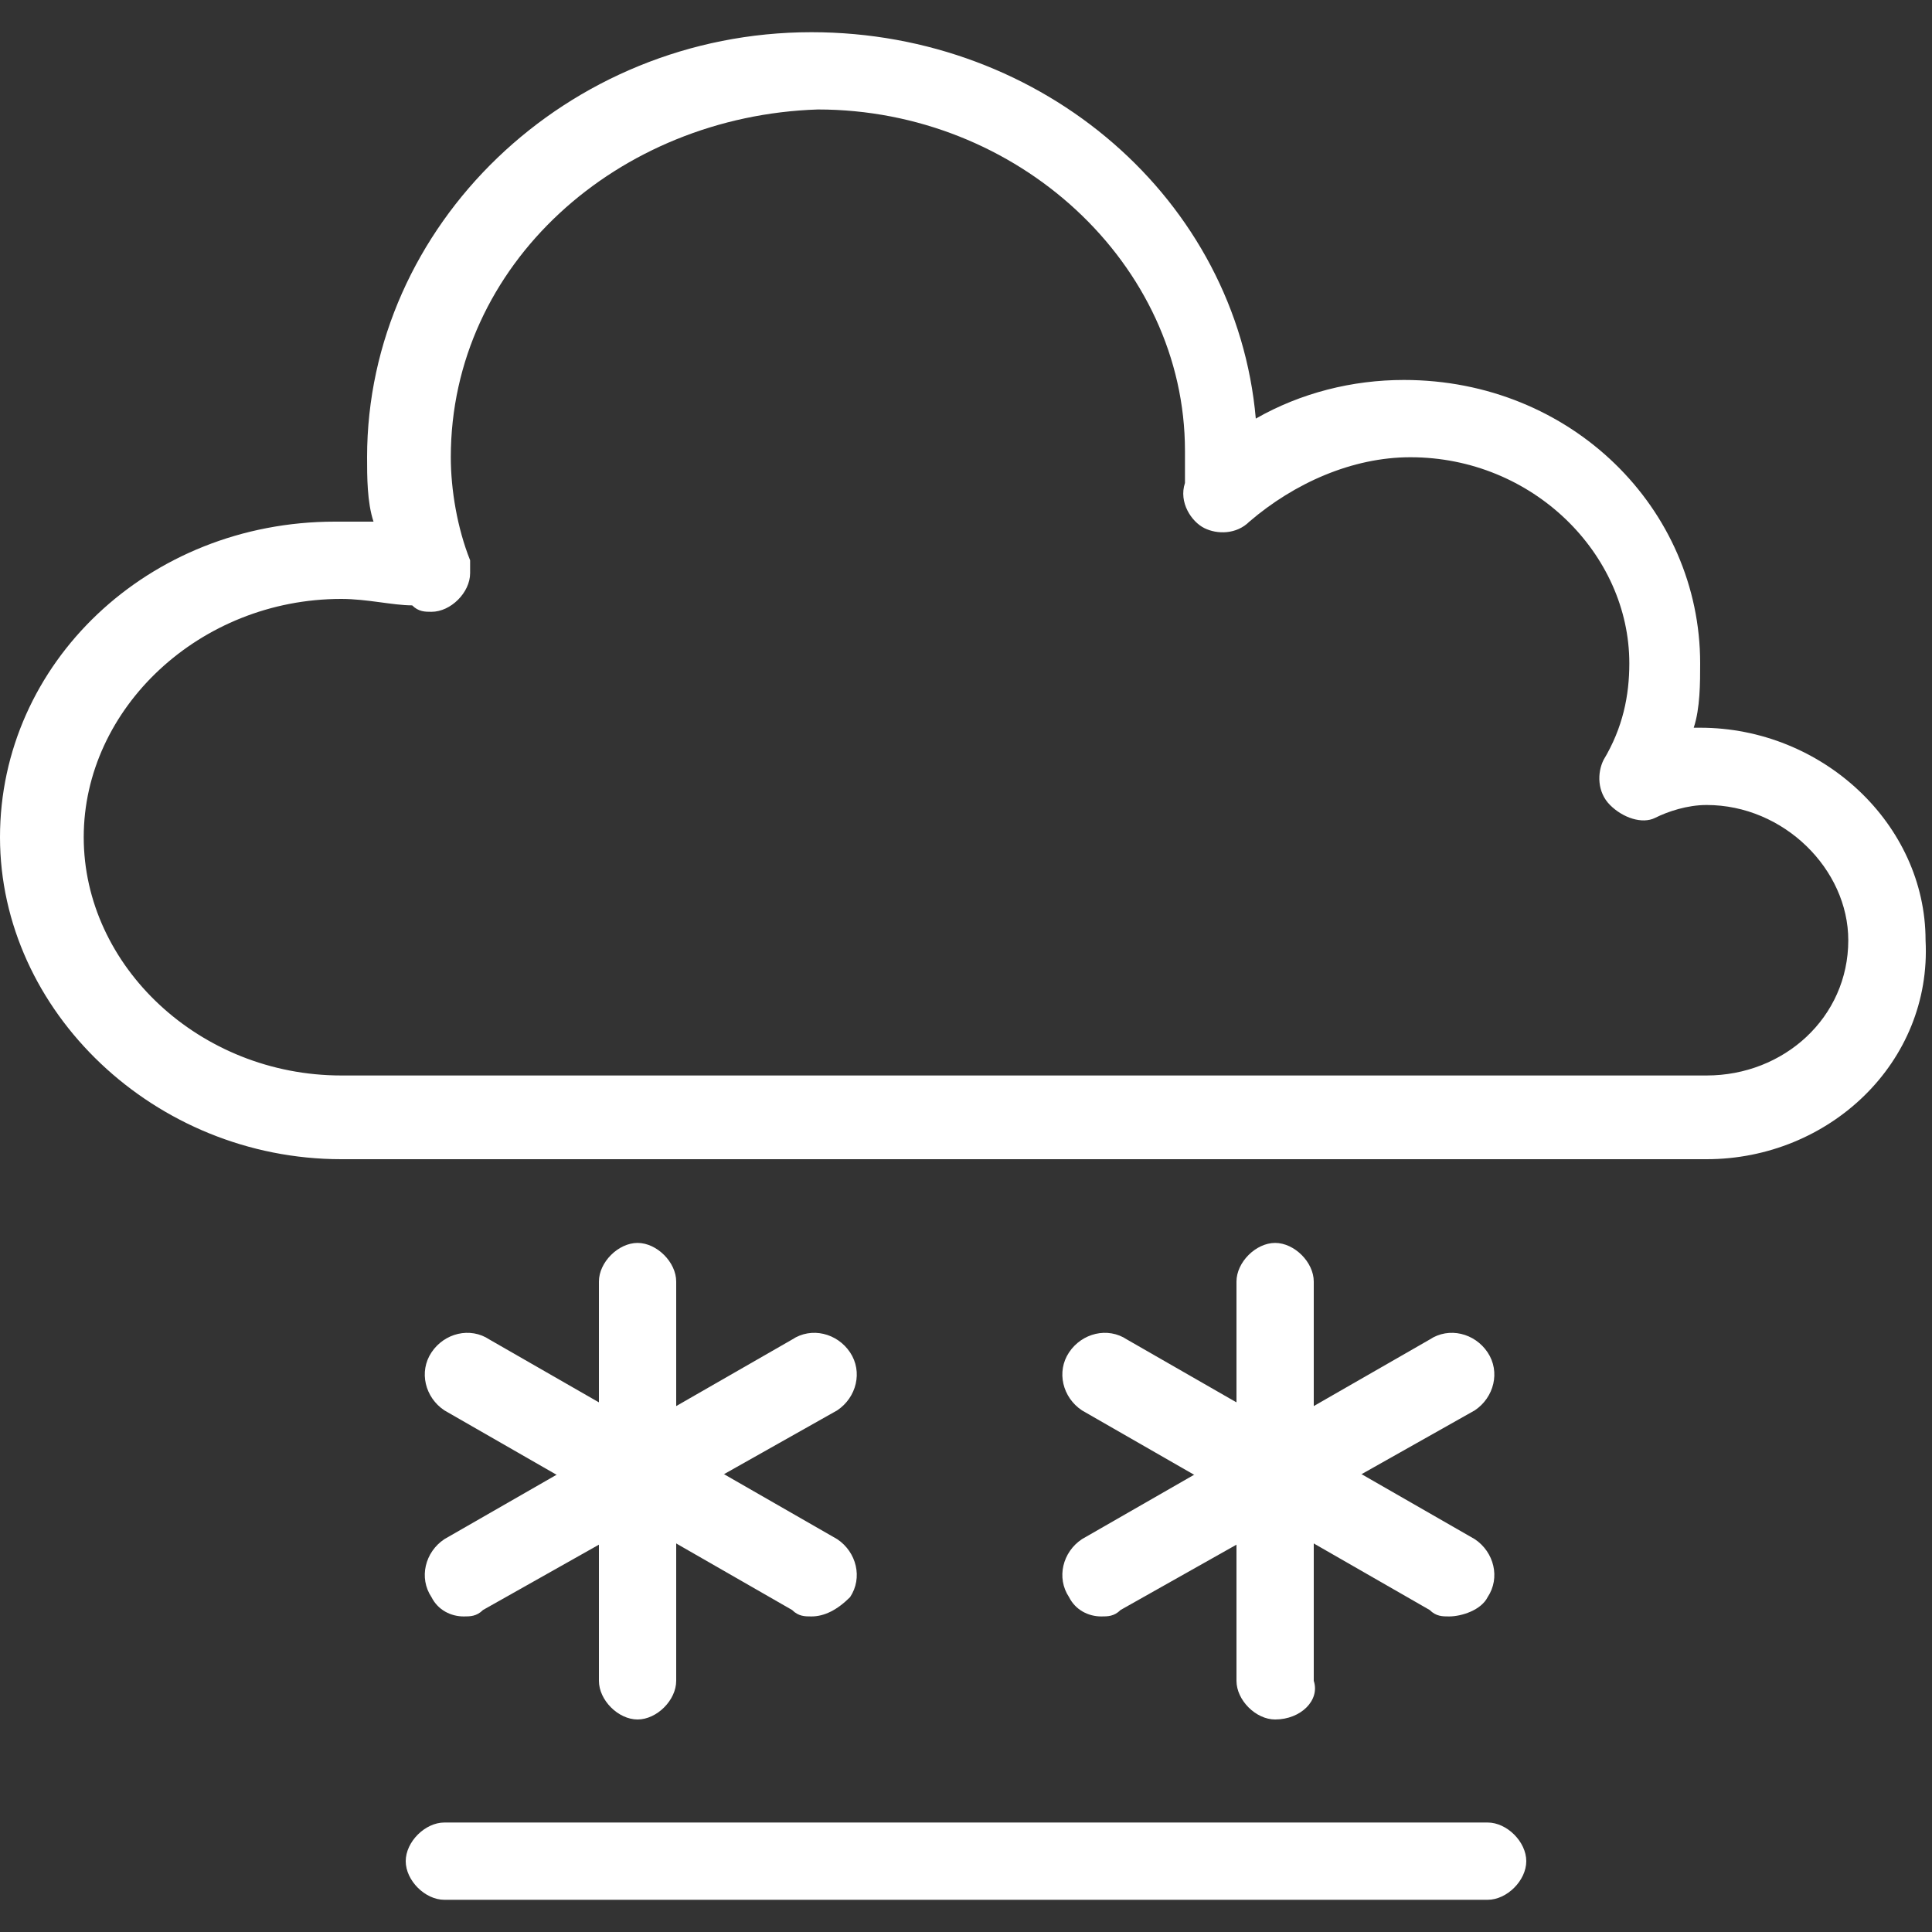 <?xml version="1.0" encoding="utf-8"?>
<!-- Generator: Adobe Illustrator 24.1.0, SVG Export Plug-In . SVG Version: 6.00 Build 0)  -->
<svg version="1.1" id="Layer_1" xmlns="http://www.w3.org/2000/svg" xmlns:xlink="http://www.w3.org/1999/xlink" x="0px" y="0px"
	 viewBox="0 0 30 30" style="enable-background:new 0 0 30 30;" xml:space="preserve">
	 <rect x="0" y="0" width="30" height="30" fill="#333333" stroke="none"/>
	 <style>
        .weather-icon {
            fill: #ffffff;
        }
    </style>
<g>
	<g>
		<path class="weather-icon" d="M26.5,18H5.3C2.4,18,0,15.7,0,13c0-2.7,2.3-4.9,5.2-4.9c0.2,0,0.4,0,0.6,0c-0.1-0.3-0.1-0.7-0.1-1c0-3.6,3.1-6.6,6.9-6.6
			c3.6,0,6.6,2.6,6.9,6c0.7-0.4,1.5-0.6,2.3-0.6c2.6,0,4.6,2,4.6,4.4c0,0.3,0,0.7-0.1,1c0,0,0,0,0.1,0c1.9,0,3.5,1.5,3.5,3.3
			C30,16.5,28.4,18,26.5,18z M5.3,9.3c-2.2,0-4,1.7-4,3.7c0,2,1.8,3.7,4,3.7h21.2c1.2,0,2.2-0.9,2.2-2.1c0-1.1-1-2.1-2.2-2.1
			c-0.3,0-0.6,0.1-0.8,0.2c-0.2,0.1-0.5,0-0.7-0.2c-0.2-0.2-0.2-0.5-0.1-0.7c0.3-0.5,0.4-1,0.4-1.5c0-1.7-1.5-3.2-3.4-3.2
			c-0.9,0-1.8,0.4-2.5,1c-0.2,0.2-0.5,0.2-0.7,0.1c-0.2-0.1-0.4-0.4-0.3-0.7c0-0.1,0-0.3,0-0.5c0-2.9-2.6-5.3-5.7-5.3
			C9.6,1.8,7,4.1,7,7.1c0,0.5,0.1,1.1,0.3,1.6c0,0.1,0,0.1,0,0.2v0c0,0,0,0,0,0v0c0,0,0,0,0,0c0,0,0,0,0,0c0,0,0,0,0,0c0,0,0,0,0,0
			c0,0,0,0,0,0c0,0.3-0.3,0.6-0.6,0.6c-0.1,0-0.2,0-0.3-0.1C6.1,9.4,5.7,9.3,5.3,9.3z"/>
	</g>
	<g>
		<path class="weather-icon" d="M19.8,26.7c-0.3,0-0.6-0.3-0.6-0.6v-6.2c0-0.3,0.3-0.6,0.6-0.6c0.3,0,0.6,0.3,0.6,0.6v6.2C20.5,26.4,20.2,26.7,19.8,26.7z
			"/>
	</g>
	<g>
		<path class="weather-icon" d="M22.5,25.1c-0.1,0-0.2,0-0.3-0.1l-5.4-3.1c-0.3-0.2-0.4-0.6-0.2-0.9c0.2-0.3,0.6-0.4,0.9-0.2l5.4,3.1
			c0.3,0.2,0.4,0.6,0.2,0.9C23,25,22.7,25.1,22.5,25.1z"/>
	</g>
	<g>
		<path class="weather-icon" d="M17.1,25.1c-0.2,0-0.4-0.1-0.5-0.3c-0.2-0.3-0.1-0.7,0.2-0.9l5.4-3.1c0.3-0.2,0.7-0.1,0.9,0.2c0.2,0.3,0.1,0.7-0.2,0.9
			L17.4,25C17.3,25.1,17.2,25.1,17.1,25.1z"/>
	</g>
	<g>
		<path class="weather-icon" d="M9.9,26.7c-0.3,0-0.6-0.3-0.6-0.6v-6.2c0-0.3,0.3-0.6,0.6-0.6s0.6,0.3,0.6,0.6v6.2C10.5,26.4,10.2,26.7,9.9,26.7z"/>
	</g>
	<g>
		<path class="weather-icon" d="M12.6,25.1c-0.1,0-0.2,0-0.3-0.1l-5.4-3.1c-0.3-0.2-0.4-0.6-0.2-0.9c0.2-0.3,0.6-0.4,0.9-0.2l5.4,3.1
			c0.3,0.2,0.4,0.6,0.2,0.9C13,25,12.8,25.1,12.6,25.1z"/>
	</g>
	<g>
		<path class="weather-icon" d="M7.2,25.1c-0.2,0-0.4-0.1-0.5-0.3c-0.2-0.3-0.1-0.7,0.2-0.9l5.4-3.1c0.3-0.2,0.7-0.1,0.9,0.2c0.2,0.3,0.1,0.7-0.2,0.9
			L7.5,25C7.4,25.1,7.3,25.1,7.2,25.1z"/>
	</g>
</g>
<g>
	<path class="weather-icon" d="M23.1,29.5H6.9c-0.3,0-0.6-0.3-0.6-0.6c0-0.3,0.3-0.6,0.6-0.6h16.2c0.3,0,0.6,0.3,0.6,0.6C23.7,29.2,23.4,29.5,23.1,29.5z"
		/>
</g>
</svg>
